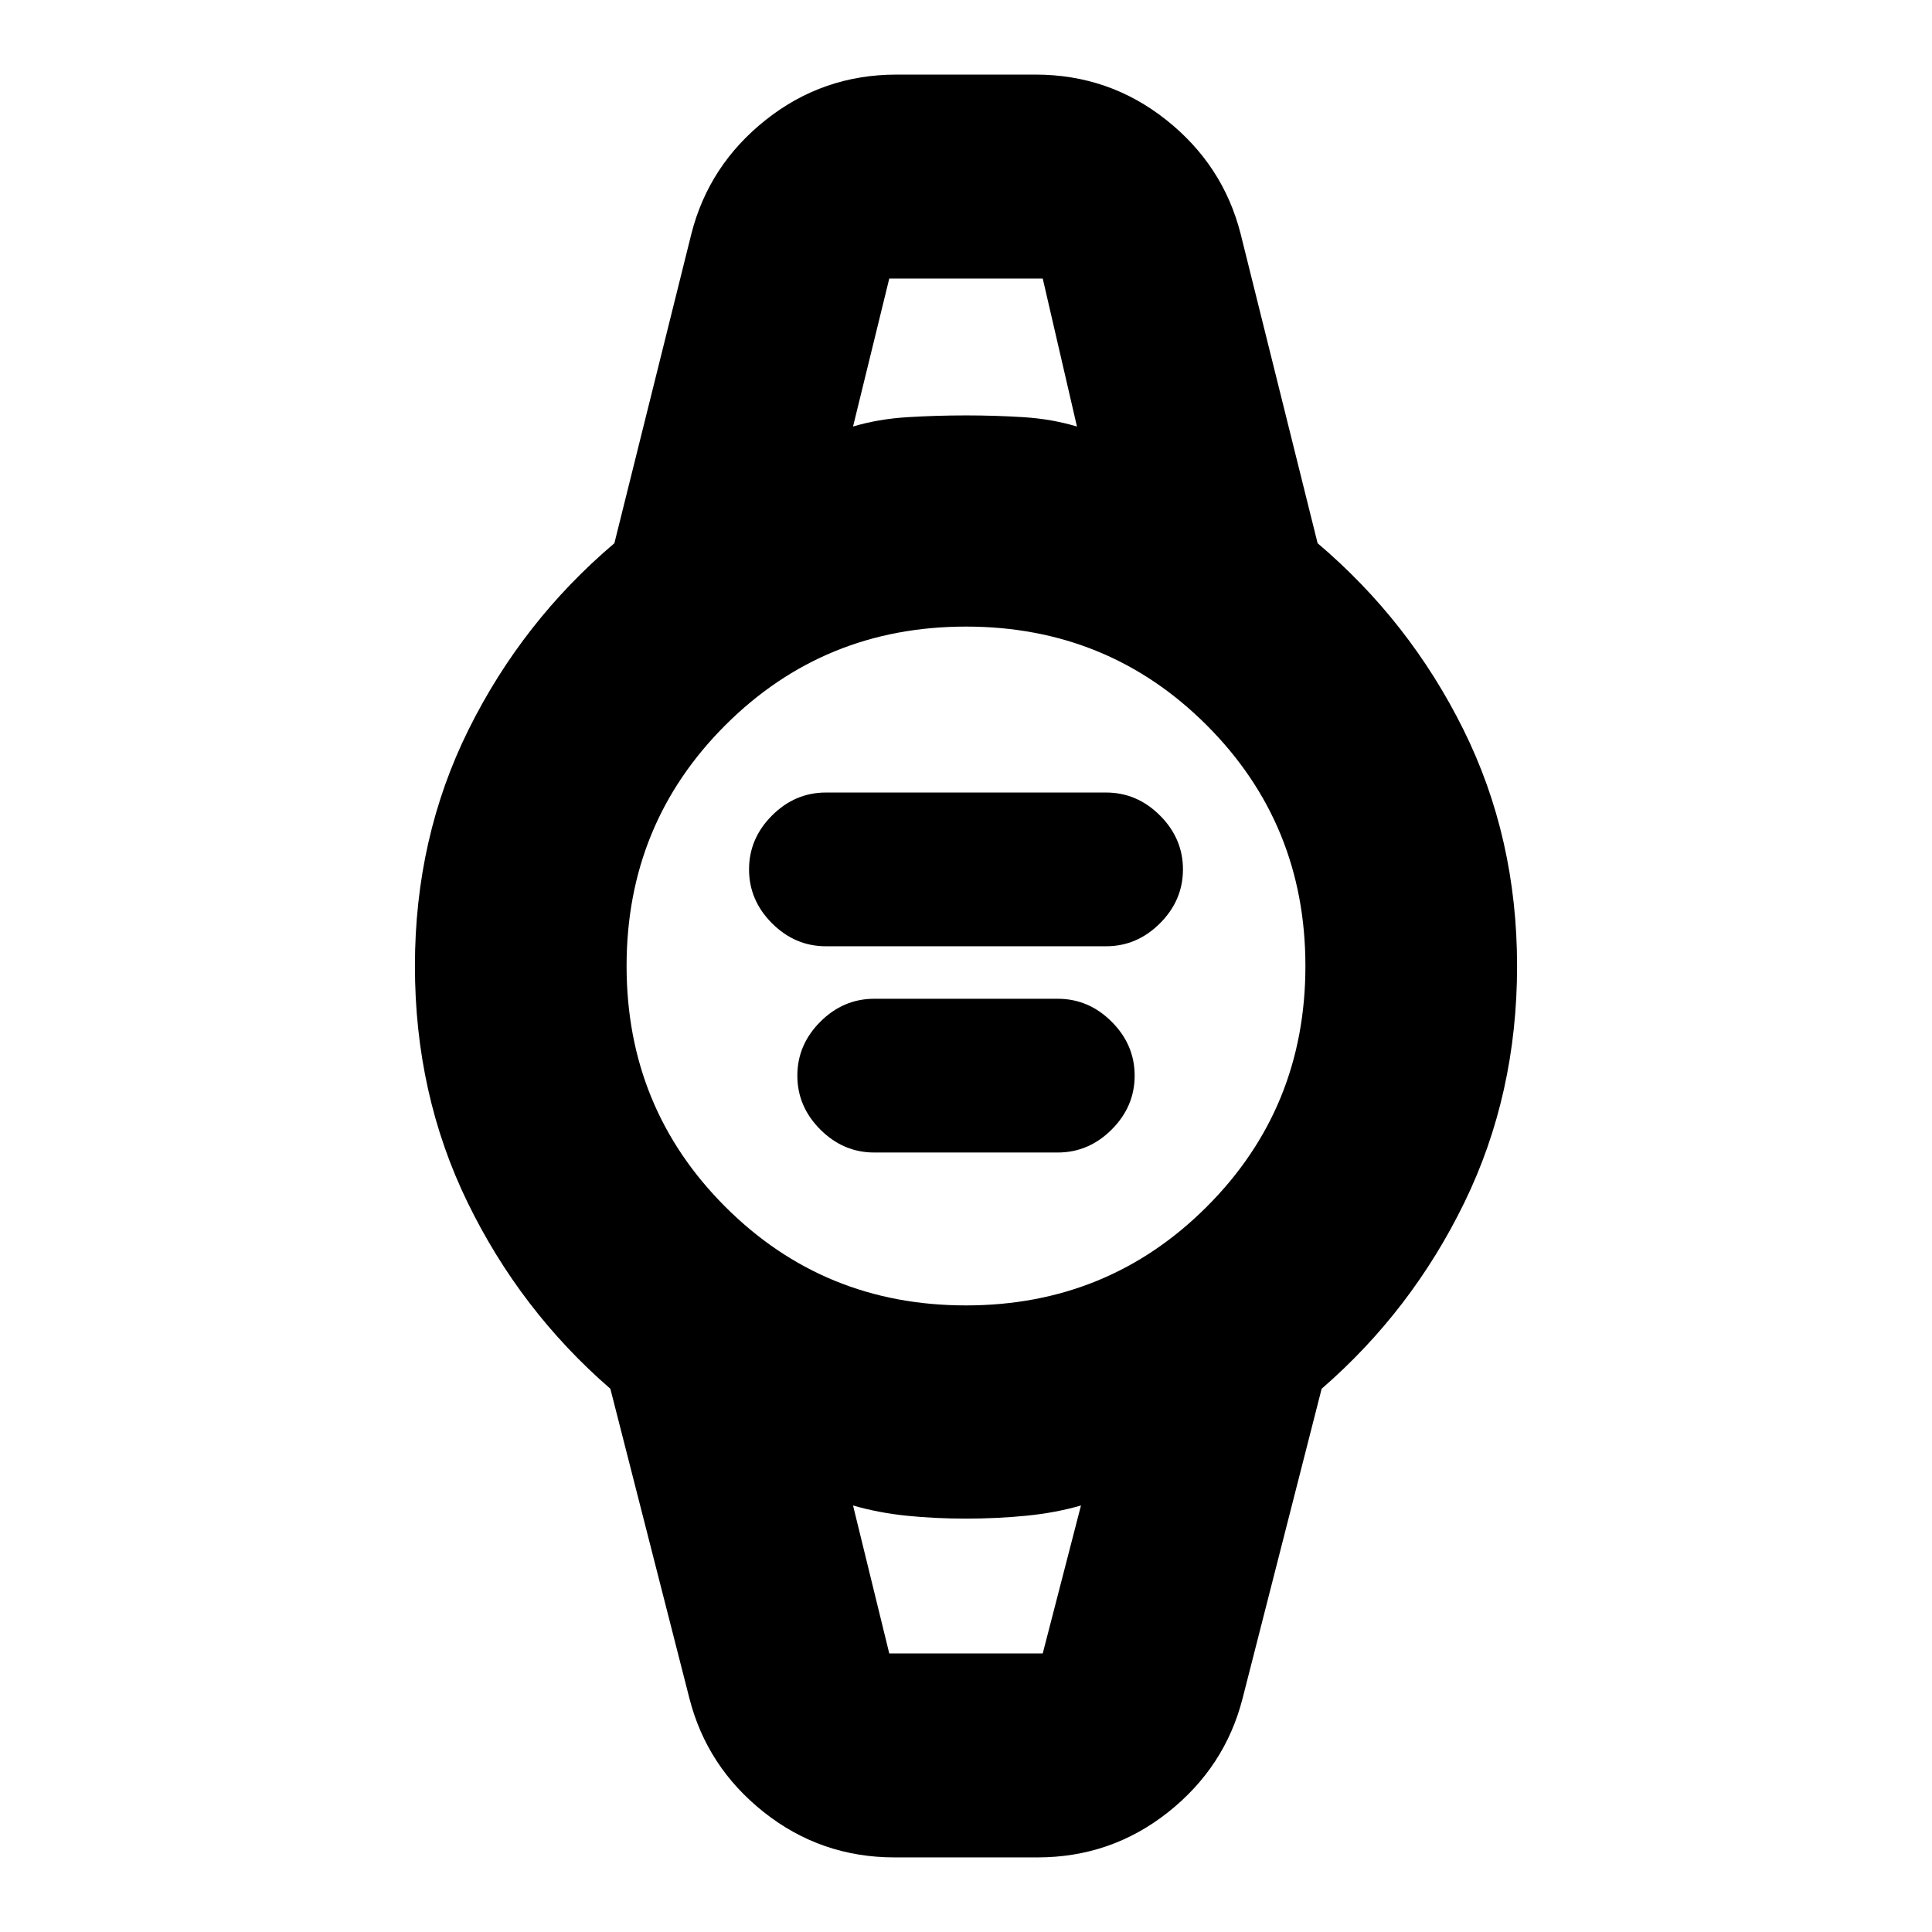 <svg xmlns="http://www.w3.org/2000/svg" height="20" viewBox="0 96 960 960" width="20"><path d="M410.391 566.196q-15.366 0-26.781-11.415-11.414-11.414-11.414-26.781 0-15.367 11.414-26.781 11.415-11.415 26.781-11.415h139.218q15.366 0 26.781 11.415 11.414 11.414 11.414 26.781 0 15.367-11.414 26.781-11.415 11.415-26.781 11.415H410.391Zm24 102.478q-15.366 0-26.781-11.415-11.414-11.414-11.414-26.781 0-15.366 11.414-26.781 11.415-11.414 26.781-11.414h91.218q15.366 0 26.781 11.414 11.414 11.415 11.414 26.781 0 15.367-11.414 26.781-11.415 11.415-26.781 11.415h-91.218ZM444.5 1018.93q-36.565 0-64.891-22.43-28.326-22.435-37.044-56.587l-39.282-153.848q-44.718-38.761-70.913-92.512Q206.174 639.802 206.174 576t26.696-117.553q26.695-53.751 72.413-92.512l38.282-153.848q8.718-34.152 37.044-56.587 28.326-22.435 64.891-22.435h69q36.565 0 64.891 22.435 28.326 22.435 37.044 56.587l38.282 153.848q45.718 38.761 72.413 92.512Q753.826 512.198 753.826 576T727.63 693.553q-26.195 53.751-70.913 92.512l-39.282 153.848q-8.718 34.152-37.044 56.587-28.326 22.43-64.891 22.43h-71Zm35.471-274.278q70.594 0 119.638-49.015 49.043-49.014 49.043-119.608t-49.015-119.638q-49.014-49.043-119.608-49.043t-119.638 49.015q-49.043 49.014-49.043 119.608t49.015 119.638q49.014 49.043 119.608 49.043ZM423.87 307.935q12.565-3.761 27.087-4.642 14.521-.88 29.043-.88 14.522 0 28.543.88 14.022.881 26.587 4.642l-17-73.522h-76.26l-18 73.522Zm18 609.652h76.26l19-73.522q-12.565 3.642-27.087 5.082-14.521 1.44-30.043 1.44-15.522 0-29.543-1.44-14.022-1.44-26.587-5.082l18 73.522Zm-18-683.174h111.26-111.26Zm18 683.174h-18 113.26-95.26Z"/></svg>